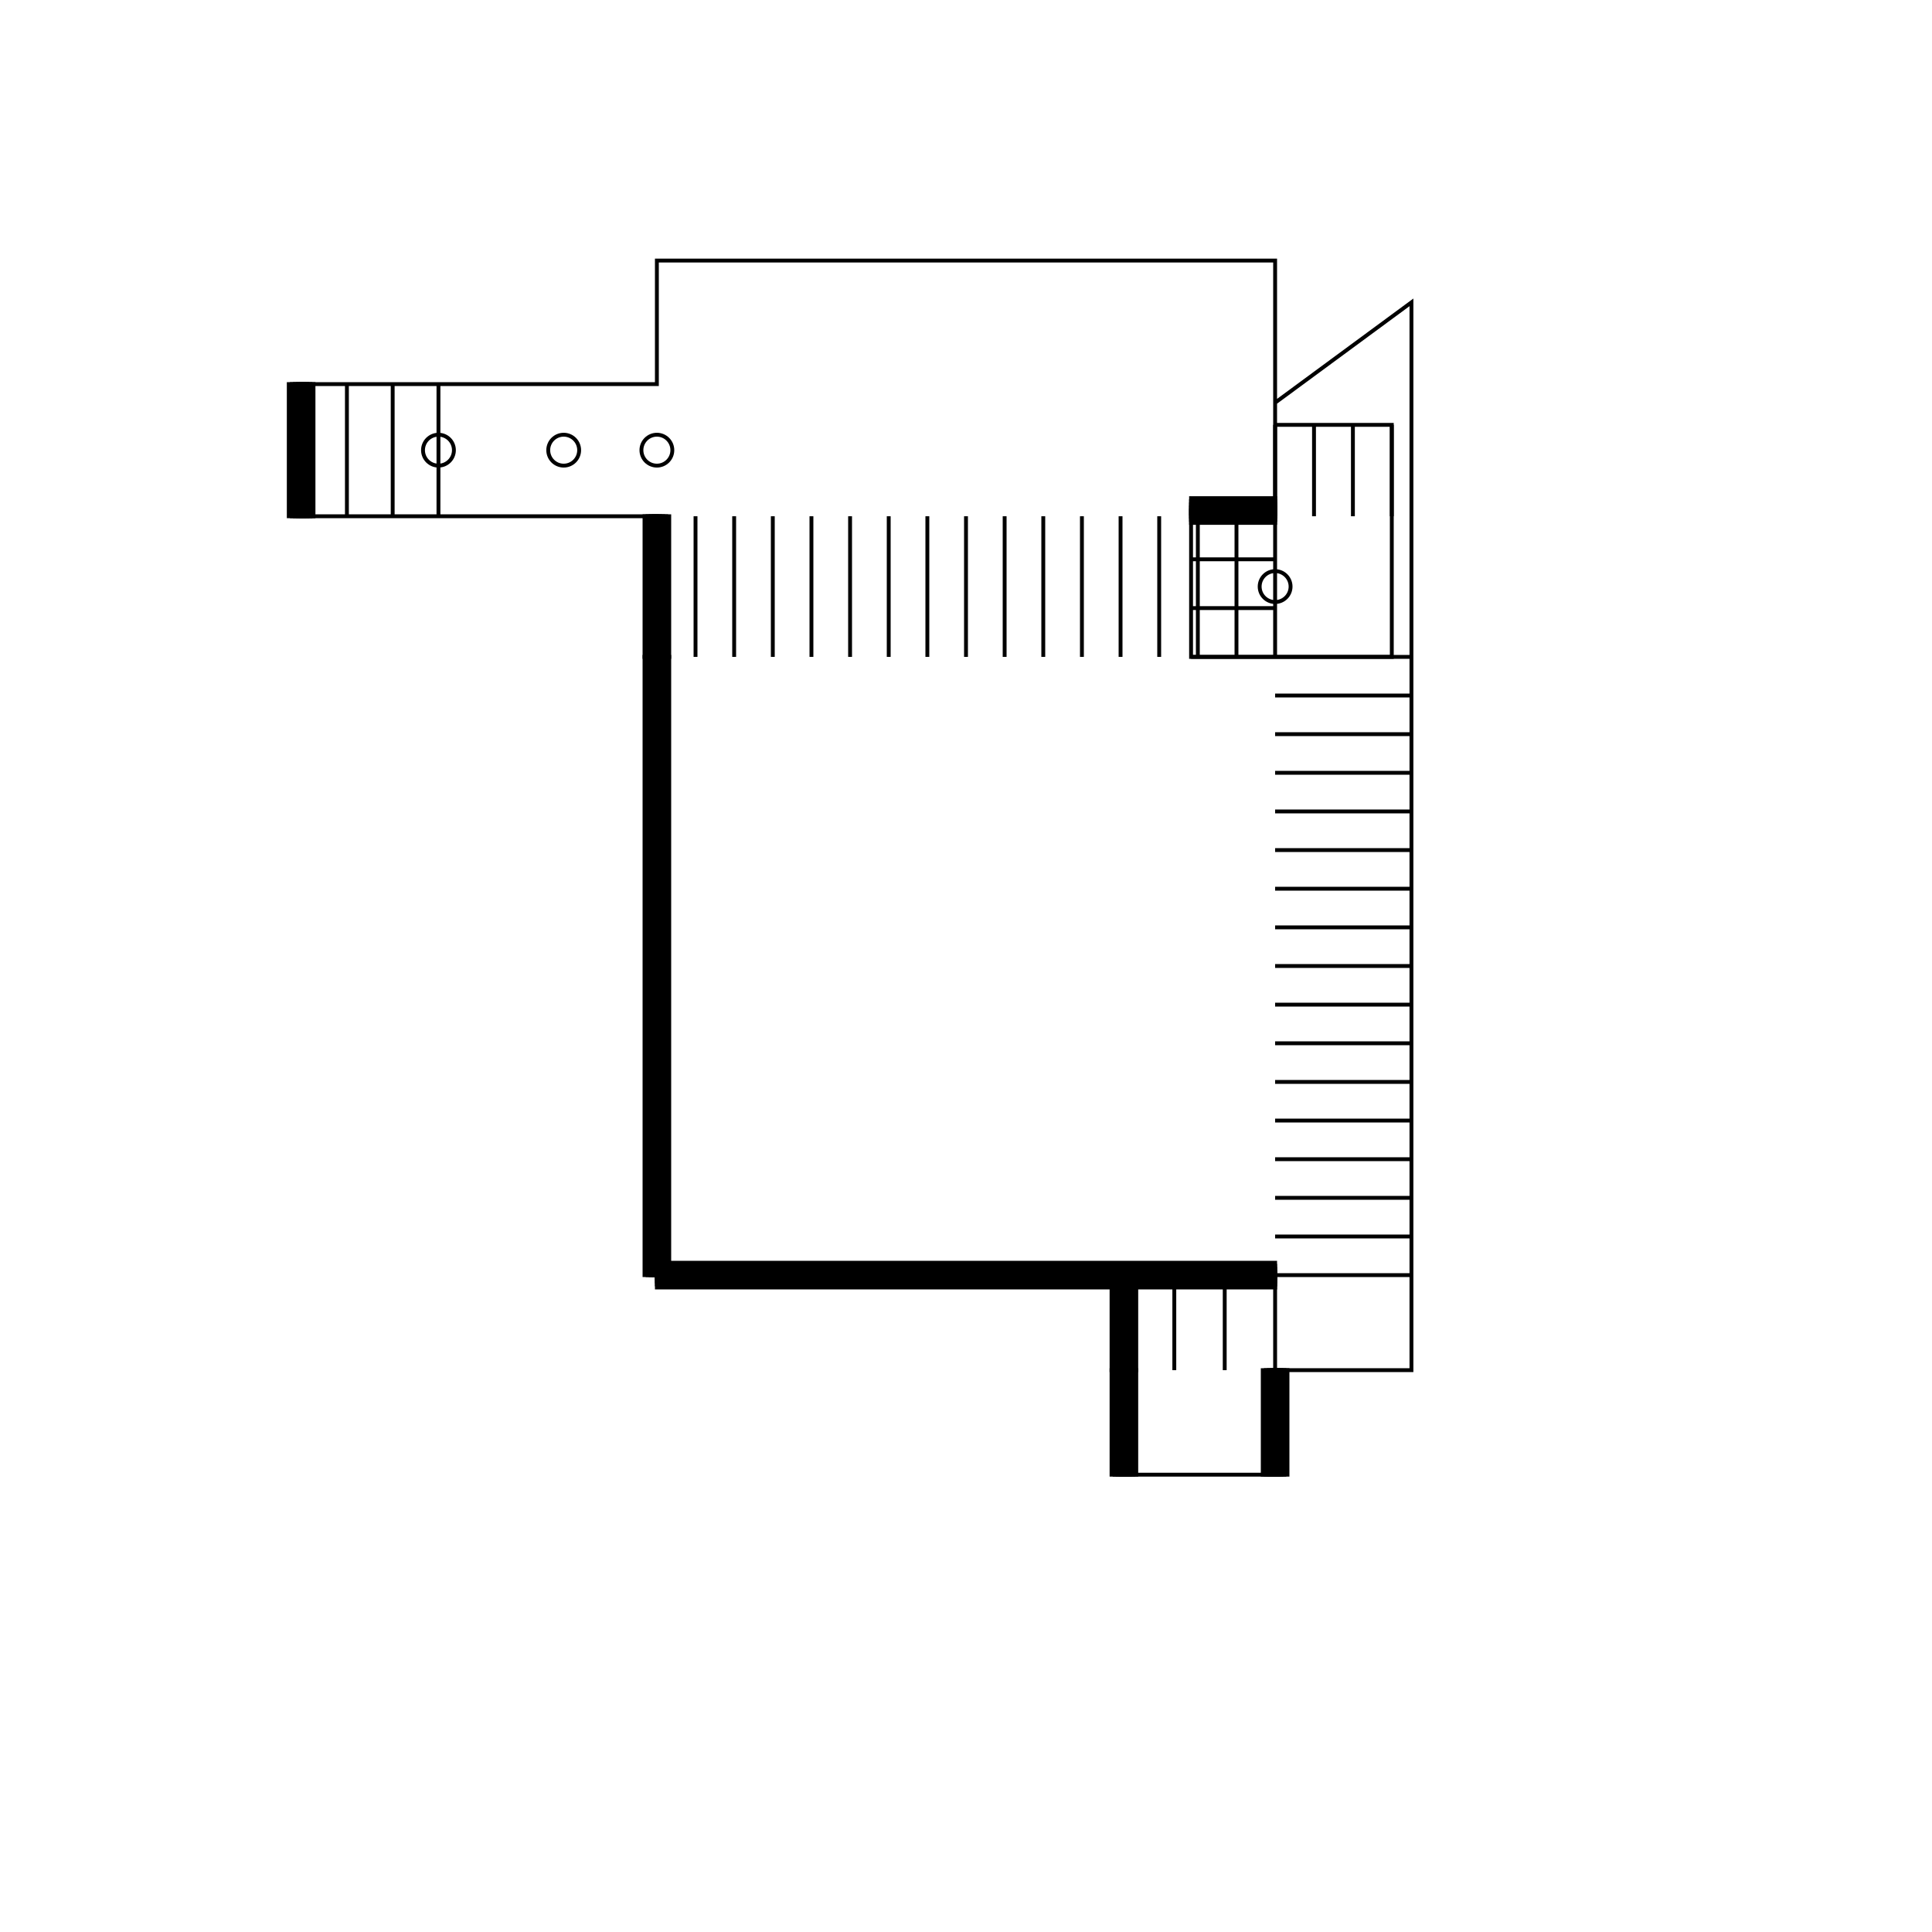 <?xml version="1.0" encoding="UTF-8"?>
<svg xmlns="http://www.w3.org/2000/svg" xmlns:xlink="http://www.w3.org/1999/xlink"
     width="1000" height="1000" viewBox="0 -1000 1000 1000">
<defs>
</defs>
<path d="M-1000000,-1000000 L-1000000,1000000 L1000000,1000000 L1000000,-1000000 Z" fill="#ffffff"/>
<path d="M340.0,-340.0 L340.0,-660.0 L340.0,-732.789 L291.767,-732.789 L226.945,-732.789 L155.866,-732.789 L155.866,-801.198 L226.945,-801.198 L291.767,-801.198 L340.0,-801.198 L340.0,-865.134 L660.0,-865.134 L660.0,-801.198 L660.0,-732.789 L660.0,-780.101 L720.391,-780.101 L720.391,-732.789 L720.391,-660.0 L660.0,-660.0 L616.493,-660.0 L616.493,-735.756 L660.0,-735.756 L660.0,-791.559 L730.561,-843.501 L730.561,-735.756 L730.561,-660.0 L730.561,-340.0 L730.561,-290.807 L660.0,-290.807 L660.0,-236.709 L581.732,-236.709 L581.732,-290.807 L581.732,-340.0 L660.0,-340.0 Z" fill="none" stroke="#000000" stroke-width="2" />
<path d="M660.0,-346.4 L340.0,-346.4 L340.0,-333.6 L660.0,-333.6 Z" fill="none" stroke="#000000" stroke-width="2" />
<path d="M660.0,-344.8 L340.0,-344.8 L340.0,-335.2 L660.0,-335.2 Z" fill="none" stroke="#000000" stroke-width="2" />
<path d="M660.0,-343.2 L340.0,-343.2 L340.0,-336.8 L660.0,-336.8 Z" fill="none" stroke="#000000" stroke-width="2" />
<path d="M660.0,-341.6 L340.0,-341.6 L340.0,-338.4 L660.0,-338.4 Z" fill="none" stroke="#000000" stroke-width="2" />
<path d="M346.4,-340.0 L346.4,-660.0 L333.6,-660.0 L333.6,-340.0 Z" fill="none" stroke="#000000" stroke-width="2" />
<path d="M344.8,-340.0 L344.8,-660.0 L335.2,-660.0 L335.2,-340.0 Z" fill="none" stroke="#000000" stroke-width="2" />
<path d="M343.2,-340.0 L343.2,-660.0 L336.8,-660.0 L336.8,-340.0 Z" fill="none" stroke="#000000" stroke-width="2" />
<path d="M341.6,-340.0 L341.6,-660.0 L338.4,-660.0 L338.4,-340.0 Z" fill="none" stroke="#000000" stroke-width="2" />
<path d="M346.4,-660.0 L346.4,-732.789 L333.6,-732.789 L333.6,-660.0 Z" fill="none" stroke="#000000" stroke-width="2" />
<path d="M344.8,-660.0 L344.8,-732.789 L335.2,-732.789 L335.2,-660.0 Z" fill="none" stroke="#000000" stroke-width="2" />
<path d="M343.2,-660.0 L343.2,-732.789 L336.8,-732.789 L336.8,-660.0 Z" fill="none" stroke="#000000" stroke-width="2" />
<path d="M341.6,-660.0 L341.6,-732.789 L338.4,-732.789 L338.4,-660.0 Z" fill="none" stroke="#000000" stroke-width="2" />
<path d="M162.266,-732.789 L162.266,-801.198 L149.466,-801.198 L149.466,-732.789 Z" fill="none" stroke="#000000" stroke-width="2" />
<path d="M160.666,-732.789 L160.666,-801.198 L151.066,-801.198 L151.066,-732.789 Z" fill="none" stroke="#000000" stroke-width="2" />
<path d="M159.066,-732.789 L159.066,-801.198 L152.666,-801.198 L152.666,-732.789 Z" fill="none" stroke="#000000" stroke-width="2" />
<path d="M157.466,-732.789 L157.466,-801.198 L154.266,-801.198 L154.266,-732.789 Z" fill="none" stroke="#000000" stroke-width="2" />
<path d="M616.493,-729.356 L660.0,-729.356 L660.0,-742.156 L616.493,-742.156 Z" fill="none" stroke="#000000" stroke-width="2" />
<path d="M616.493,-730.956 L660.0,-730.956 L660.0,-740.556 L616.493,-740.556 Z" fill="none" stroke="#000000" stroke-width="2" />
<path d="M616.493,-732.556 L660.0,-732.556 L660.0,-738.956 L616.493,-738.956 Z" fill="none" stroke="#000000" stroke-width="2" />
<path d="M616.493,-734.156 L660.0,-734.156 L660.0,-737.356 L616.493,-737.356 Z" fill="none" stroke="#000000" stroke-width="2" />
<path d="M653.6,-290.807 L653.6,-236.709 L666.4,-236.709 L666.4,-290.807 Z" fill="none" stroke="#000000" stroke-width="2" />
<path d="M655.2,-290.807 L655.2,-236.709 L664.8,-236.709 L664.8,-290.807 Z" fill="none" stroke="#000000" stroke-width="2" />
<path d="M656.8,-290.807 L656.8,-236.709 L663.2,-236.709 L663.2,-290.807 Z" fill="none" stroke="#000000" stroke-width="2" />
<path d="M658.4,-290.807 L658.4,-236.709 L661.6,-236.709 L661.6,-290.807 Z" fill="none" stroke="#000000" stroke-width="2" />
<path d="M588.132,-236.709 L588.132,-290.807 L575.332,-290.807 L575.332,-236.709 Z" fill="none" stroke="#000000" stroke-width="2" />
<path d="M586.532,-236.709 L586.532,-290.807 L576.932,-290.807 L576.932,-236.709 Z" fill="none" stroke="#000000" stroke-width="2" />
<path d="M584.932,-236.709 L584.932,-290.807 L578.532,-290.807 L578.532,-236.709 Z" fill="none" stroke="#000000" stroke-width="2" />
<path d="M583.332,-236.709 L583.332,-290.807 L580.132,-290.807 L580.132,-236.709 Z" fill="none" stroke="#000000" stroke-width="2" />
<path d="M588.132,-290.807 L588.132,-340.0 L575.332,-340.0 L575.332,-290.807 Z" fill="none" stroke="#000000" stroke-width="2" />
<path d="M586.532,-290.807 L586.532,-340.0 L576.932,-340.0 L576.932,-290.807 Z" fill="none" stroke="#000000" stroke-width="2" />
<path d="M584.932,-290.807 L584.932,-340.0 L578.532,-340.0 L578.532,-290.807 Z" fill="none" stroke="#000000" stroke-width="2" />
<path d="M583.332,-290.807 L583.332,-340.0 L580.132,-340.0 L580.132,-290.807 Z" fill="none" stroke="#000000" stroke-width="2" />
<circle cx="660.0" cy="-696.394" r="8.0" fill="none" stroke="#000000" stroke-width="2" />
<circle cx="340.0" cy="-766.993" r="8.0" fill="none" stroke="#000000" stroke-width="2" />
<circle cx="291.767" cy="-766.993" r="8.0" fill="none" stroke="#000000" stroke-width="2" />
<circle cx="226.945" cy="-766.993" r="8.0" fill="none" stroke="#000000" stroke-width="2" />
<path d="M660.0,-340.0 L730.561,-340.0" fill="none" stroke="#000000" stroke-width="2" />
<path d="M660.0,-360.0 L730.561,-360.0" fill="none" stroke="#000000" stroke-width="2" />
<path d="M660.0,-380.0 L730.561,-380.0" fill="none" stroke="#000000" stroke-width="2" />
<path d="M660.0,-400.0 L730.561,-400.0" fill="none" stroke="#000000" stroke-width="2" />
<path d="M660.0,-420.0 L730.561,-420.0" fill="none" stroke="#000000" stroke-width="2" />
<path d="M660.0,-440.0 L730.561,-440.0" fill="none" stroke="#000000" stroke-width="2" />
<path d="M660.0,-460.0 L730.561,-460.0" fill="none" stroke="#000000" stroke-width="2" />
<path d="M660.0,-480.0 L730.561,-480.0" fill="none" stroke="#000000" stroke-width="2" />
<path d="M660.0,-500.0 L730.561,-500.0" fill="none" stroke="#000000" stroke-width="2" />
<path d="M660.0,-520.0 L730.561,-520.0" fill="none" stroke="#000000" stroke-width="2" />
<path d="M660.0,-540.0 L730.561,-540.0" fill="none" stroke="#000000" stroke-width="2" />
<path d="M660.0,-560.0 L730.561,-560.0" fill="none" stroke="#000000" stroke-width="2" />
<path d="M660.0,-580.0 L730.561,-580.0" fill="none" stroke="#000000" stroke-width="2" />
<path d="M660.0,-600.0 L730.561,-600.0" fill="none" stroke="#000000" stroke-width="2" />
<path d="M660.0,-620.0 L730.561,-620.0" fill="none" stroke="#000000" stroke-width="2" />
<path d="M660.0,-640.0 L730.561,-640.0" fill="none" stroke="#000000" stroke-width="2" />
<path d="M660.0,-660.0 L730.561,-660.0" fill="none" stroke="#000000" stroke-width="2" />
<path d="M660.0,-660.0 L660.0,-732.789" fill="none" stroke="#000000" stroke-width="2" />
<path d="M640.0,-660.0 L640.0,-732.789" fill="none" stroke="#000000" stroke-width="2" />
<path d="M620.0,-660.0 L620.0,-732.789" fill="none" stroke="#000000" stroke-width="2" />
<path d="M600.0,-660.0 L600.0,-732.789" fill="none" stroke="#000000" stroke-width="2" />
<path d="M580.0,-660.0 L580.0,-732.789" fill="none" stroke="#000000" stroke-width="2" />
<path d="M560.0,-660.0 L560.0,-732.789" fill="none" stroke="#000000" stroke-width="2" />
<path d="M540.0,-660.0 L540.0,-732.789" fill="none" stroke="#000000" stroke-width="2" />
<path d="M520.0,-660.0 L520.0,-732.789" fill="none" stroke="#000000" stroke-width="2" />
<path d="M500.0,-660.0 L500.0,-732.789" fill="none" stroke="#000000" stroke-width="2" />
<path d="M480.0,-660.0 L480.0,-732.789" fill="none" stroke="#000000" stroke-width="2" />
<path d="M460.0,-660.0 L460.0,-732.789" fill="none" stroke="#000000" stroke-width="2" />
<path d="M440.0,-660.0 L440.0,-732.789" fill="none" stroke="#000000" stroke-width="2" />
<path d="M420.0,-660.0 L420.0,-732.789" fill="none" stroke="#000000" stroke-width="2" />
<path d="M400.0,-660.0 L400.0,-732.789" fill="none" stroke="#000000" stroke-width="2" />
<path d="M380.0,-660.0 L380.0,-732.789" fill="none" stroke="#000000" stroke-width="2" />
<path d="M360.0,-660.0 L360.0,-732.789" fill="none" stroke="#000000" stroke-width="2" />
<path d="M340.0,-660.0 L340.0,-732.789" fill="none" stroke="#000000" stroke-width="2" />
<path d="M660.0,-290.807 L660.0,-340.0" fill="none" stroke="#000000" stroke-width="2" />
<path d="M633.911,-290.807 L633.911,-340.0" fill="none" stroke="#000000" stroke-width="2" />
<path d="M607.821,-290.807 L607.821,-340.0" fill="none" stroke="#000000" stroke-width="2" />
<path d="M581.732,-290.807 L581.732,-340.0" fill="none" stroke="#000000" stroke-width="2" />
<path d="M660.0,-735.756 L616.493,-735.756" fill="none" stroke="#000000" stroke-width="2" />
<path d="M660.0,-710.504 L616.493,-710.504" fill="none" stroke="#000000" stroke-width="2" />
<path d="M660.0,-685.252 L616.493,-685.252" fill="none" stroke="#000000" stroke-width="2" />
<path d="M660.0,-660.0 L616.493,-660.0" fill="none" stroke="#000000" stroke-width="2" />
<path d="M226.945,-732.789 L226.945,-801.198" fill="none" stroke="#000000" stroke-width="2" />
<path d="M203.252,-732.789 L203.252,-801.198" fill="none" stroke="#000000" stroke-width="2" />
<path d="M179.559,-732.789 L179.559,-801.198" fill="none" stroke="#000000" stroke-width="2" />
<path d="M155.866,-732.789 L155.866,-801.198" fill="none" stroke="#000000" stroke-width="2" />
<path d="M720.391,-732.789 L720.391,-780.101" fill="none" stroke="#000000" stroke-width="2" />
<path d="M700.261,-732.789 L700.261,-780.101" fill="none" stroke="#000000" stroke-width="2" />
<path d="M680.13,-732.789 L680.13,-780.101" fill="none" stroke="#000000" stroke-width="2" />
<path d="M660.0,-732.789 L660.0,-780.101" fill="none" stroke="#000000" stroke-width="2" />
</svg>